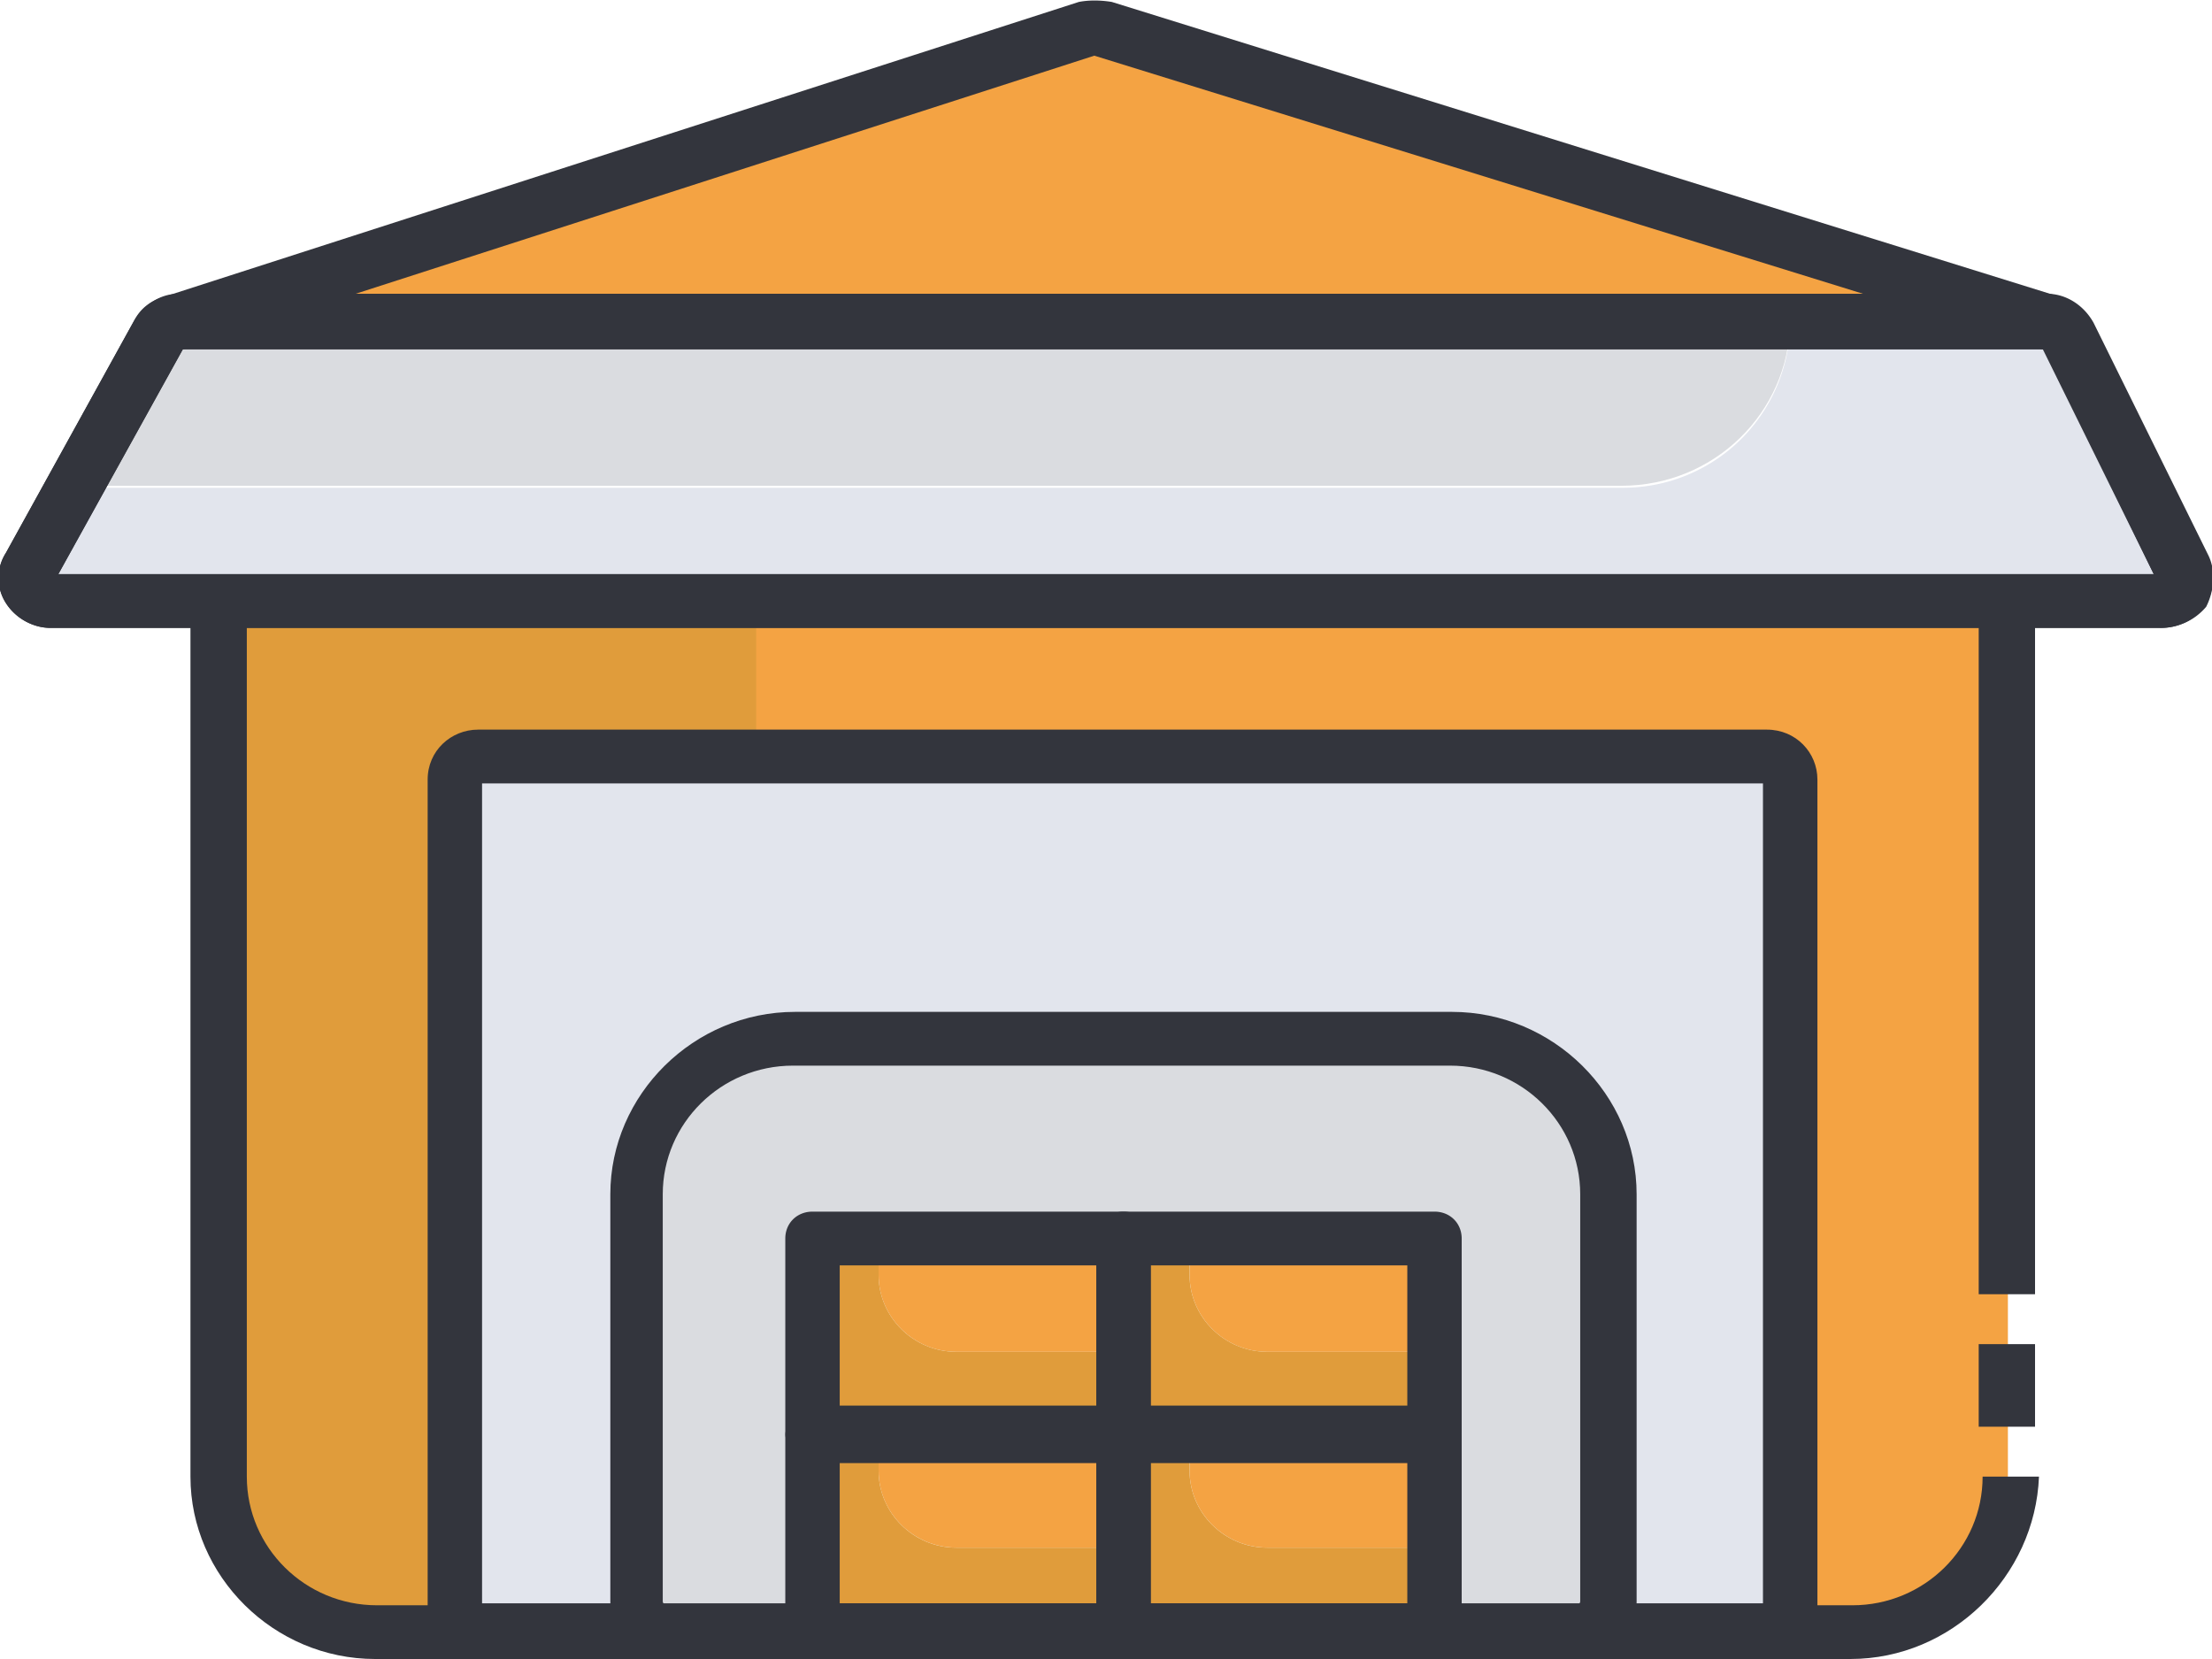 <svg width="60" height="45" fill="none" xmlns="http://www.w3.org/2000/svg"><g clip-path="url(#clip0)"><path d="M48.56 8.75H4.85c-.105 0-.158 0-.264.052-.052 0-.105.052-.158.104 0 0-.053 0-.053.052-.052.052-.105.104-.105.157l-2.267 4.062h41.968c2.531 0 4.535-1.98 4.587-4.427z" fill="#DADCE0"/><path d="M59.157 15.417l-3.11-6.302-.158-.156-.053-.052c-.053-.052-.105-.052-.158-.104H48.56a4.53 4.53 0 01-4.534 4.427H2.057L.845 15.417a.657.657 0 000 .625.58.58 0 00.527.313h57.206a.58.58 0 00.527-.313c.158-.208.158-.468.053-.625z" fill="#E2E5ED"/><path d="M5.957 16.303v23.75c0 2.344 1.898 4.219 4.27 4.219h2.795c-.369 0-.633-.26-.633-.625v-22.5c0-.365.264-.625.633-.625h7.54v-4.167H5.957v-.052z" fill="#E09C3B"/><path d="M20.51 16.303v4.166h27.416c.37 0 .633.26.633.625v22.5c0 .365-.264.625-.633.625h2.267c2.373 0 4.271-1.875 4.271-4.218V16.303H20.51zm5.431 20.364h4.534v-3.073h-6.643v.99c0 1.145.95 2.083 2.109 2.083z" fill="#F4A343"/><path d="M25.94 36.667c-1.16 0-2.108-.938-2.108-2.084v-.99h-1.793v5.261h8.436v-2.187H25.94z" fill="#E09C3B"/><path d="M34.377 36.667h4.534v-3.073h-6.643v.99c0 1.145.949 2.083 2.108 2.083z" fill="#F4A343"/><path d="M34.376 36.667c-1.16 0-2.109-.938-2.109-2.084v-.99h-1.792v5.261h8.435v-2.187h-4.534z" fill="#E09C3B"/><path d="M25.941 41.98h4.534v-3.074h-6.643v.99c0 1.146.95 2.083 2.109 2.083z" fill="#F4A343"/><path d="M25.94 41.98c-1.16 0-2.108-.938-2.108-2.084v-.99h-1.793v5.26h8.436V41.98H25.94z" fill="#E09C3B"/><path d="M34.377 41.98h4.534v-3.074h-6.643v.99c0 1.146.949 2.083 2.108 2.083z" fill="#F4A343"/><path d="M34.376 41.98c-1.16 0-2.109-.938-2.109-2.084v-.99h-1.792v5.26h8.435V41.98h-4.534z" fill="#E09C3B"/><path d="M48.56 43.594V21.146c0-.364-.264-.625-.633-.625H12.97c-.37 0-.633.26-.633.625v22.5c0 .365.264.626.633.626h5.008a.846.846 0 01-.738-.834V32.397c0-2.344 1.898-4.22 4.27-4.22h17.822c2.372 0 4.27 1.876 4.27 4.22v11.041c0 .417-.316.73-.738.834h5.009c.422-.053.685-.313.685-.678z" fill="#E2E5ED"/><path d="M30.474 44.219H18.031c.053 0 .106.052.158.052h24.675c.053 0 .106 0 .106-.052H30.474z" fill="#F4A343"/><path d="M43.655 43.438V32.397c0-2.344-1.898-4.22-4.27-4.22H21.51c-2.373 0-4.27 1.876-4.27 4.22v11.041c0 .417.316.73.737.834h4.007v-5.313h16.872v5.26h4.007c.475-.052.791-.364.791-.78zm-4.745-4.583H22.038v-5.26H38.91v5.26z" fill="#DADCE0"/><path d="M55.52 8.75h.157L29.896.781a.589.589 0 00-.421 0L4.64 8.802h-.053c.053-.052.158-.052.264-.052h50.667zm.42.156l.158.156c-.053 0-.106-.104-.158-.156zm-51.616.157c.053-.053.106-.105.106-.157-.053.052-.106.104-.106.156zm.158-.156c.053-.052.106-.052.159-.104-.053 0-.106.052-.159.104zm51.248-.104c.053 0 .106.052.159.104 0-.052-.053-.104-.159-.104z" fill="#F4A343"/><path d="M55.2 16.303h-1.528v18.802H55.2V16.303zm0 20.156h-1.528v2.24H55.2v-2.24zM50.192 45H10.175c-2.742 0-5.009-2.239-5.009-4.947v-23.75h1.529v23.75c0 1.927 1.582 3.49 3.532 3.49h40.018c1.95 0 3.533-1.563 3.533-3.49h1.529C55.2 42.76 52.934 45 50.192 45z" fill="#33353D"/><path d="M47.926 45H12.97c-.79 0-1.37-.626-1.37-1.355v-22.5c0-.781.632-1.354 1.37-1.354h34.956c.791 0 1.371.625 1.371 1.354v22.5c0 .73-.632 1.354-1.37 1.354zm-34.85-1.511H47.82v-22.24H13.076v22.24z" fill="#33353D"/><path d="M42.759 45H18.136c-.896 0-1.581-.73-1.581-1.563V32.395c0-2.708 2.267-4.948 5.009-4.948h17.82c2.742 0 5.009 2.24 5.009 4.948v11.042c0 .885-.738 1.562-1.634 1.562zM21.51 28.905c-1.951 0-3.533 1.562-3.533 3.49v11.04c0 .053.053.105.106.105h24.675c.052 0 .105-.052.105-.104V32.395c0-1.927-1.582-3.49-3.532-3.49H21.51z" fill="#33353D"/><path d="M30.475 45h-8.436a.716.716 0 01-.738-.73v-5.312c0-.417.316-.73.738-.73h8.436c.422 0 .738.313.738.73v5.26c0 .417-.37.781-.738.781zm-7.698-1.511h6.96v-3.802h-6.96v3.802z" fill="#33353D"/><path d="M38.91 45h-8.435a.716.716 0 01-.739-.73v-5.312c0-.417.317-.73.738-.73h8.436c.422 0 .738.313.738.73v5.26c0 .417-.316.781-.738.781zm-7.697-1.511h6.96v-3.802h-6.96v3.802z" fill="#33353D"/><path d="M30.475 39.584h-8.436a.716.716 0 01-.738-.73v-5.26c0-.416.316-.729.738-.729h8.436c.422 0 .738.313.738.73v5.26c0 .417-.37.729-.738.729zm-7.698-1.458h6.96v-3.802h-6.96v3.802z" fill="#33353D"/><path d="M38.91 39.584h-8.435a.716.716 0 01-.739-.73v-5.26c0-.416.317-.729.738-.729h8.436c.422 0 .738.313.738.73v5.26a.716.716 0 01-.738.729zm-7.697-1.458h6.96v-3.802h-6.96v3.802zm27.364-21.094H1.37c-.474 0-.949-.26-1.212-.677a1.258 1.258 0 010-1.354l3.48-6.302c.158-.313.421-.521.738-.625L29.262.053c.264-.052.58-.052.897 0l25.782 8.02c.369.105.632.365.843.73l3.111 6.302c.21.416.158.937-.053 1.354a1.612 1.612 0 01-1.265.573zM1.582 15.574H58.42L55.414 9.48 29.683 1.51 4.957 9.48l-3.375 6.094z" fill="#33353D"/><path d="M58.577 17.031H1.37c-.474 0-.949-.26-1.212-.677a1.258 1.258 0 010-1.354l3.48-6.302c.263-.417.685-.73 1.212-.73h50.67c.527 0 1.002.313 1.265.782l3.111 6.302c.21.417.158.938-.053 1.354a1.51 1.51 0 01-1.265.625zM1.582 15.573H58.42l-2.953-6.094H4.956l-3.374 6.094z" fill="#33353D"/></g><defs><clipPath id="clip0"><path fill="#fff" d="M0 0h60v45H0z"/></clipPath></defs></svg>